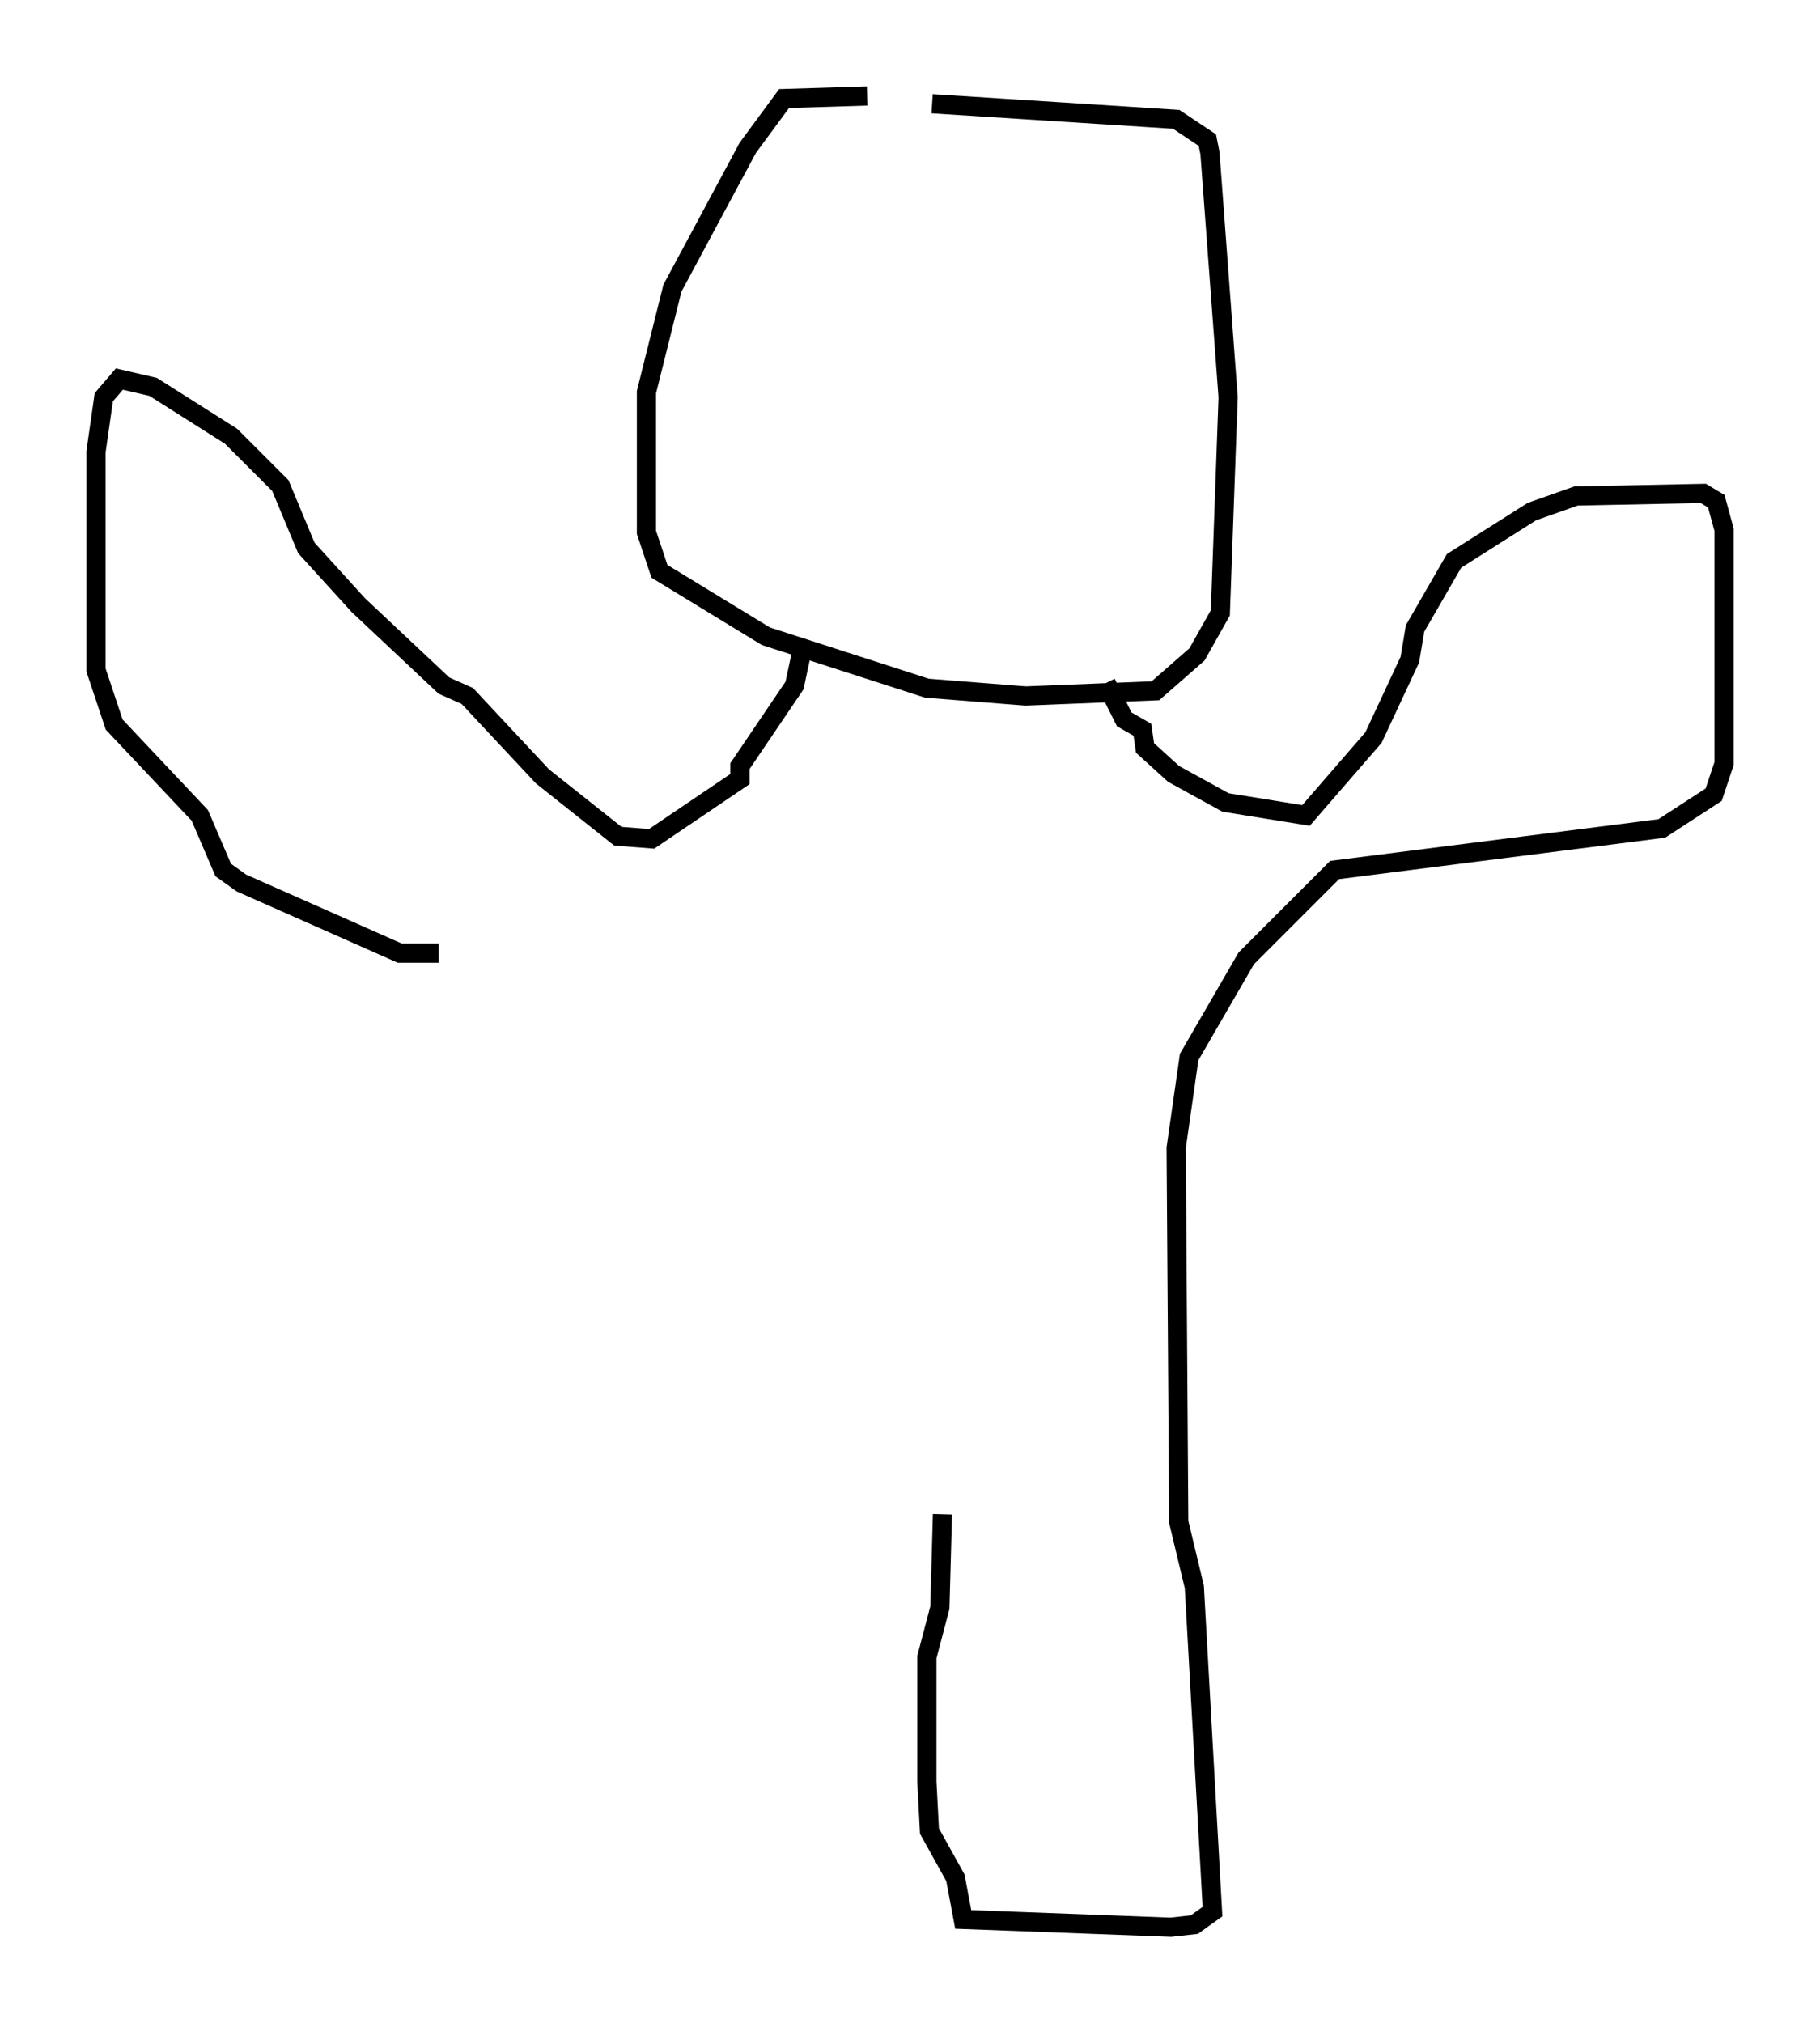 <?xml version="1.0" encoding="utf-8" ?>
<svg baseProfile="full" height="105.398" version="1.1" width="94.843" xmlns="http://www.w3.org/2000/svg" xmlns:ev="http://www.w3.org/2001/xml-events" xmlns:xlink="http://www.w3.org/1999/xlink"><defs /><rect fill="white" height="105.398" width="94.843" x="0" y="0" /><path d="M53.849, 5.677 m-8.66, -0.677 l-4.33, 0.135 -1.894, 2.571 l-3.924, 7.307 -1.353, 5.413 l0.0, 7.307 0.677, 2.03 l5.548, 3.383 8.39, 2.706 l5.142, 0.406 6.766, -0.271 l2.165, -1.894 1.218, -2.165 l0.406, -11.231 -0.947, -12.72 l-0.135, -0.677 -1.624, -1.083 l-12.72, -0.812 m-6.766, 28.416 l0.0, 0.0 m0.0, 0.0 l-0.406, 1.894 -2.842, 4.195 l0.0, 0.677 -4.601, 3.112 l-1.759, -0.135 -3.924, -3.112 l-3.924, -4.195 -1.218, -0.541 l-4.465, -4.195 -2.706, -2.977 l-1.353, -3.248 -2.571, -2.571 l-4.059, -2.571 -1.759, -0.406 l-0.812, 0.947 -0.406, 2.842 l0.0, 11.367 0.947, 2.842 l4.465, 4.736 1.218, 2.842 l0.947, 0.677 8.254, 3.654 l2.03, 0.0 m34.776, -14.073 l0.947, 1.894 0.947, 0.541 l0.135, 0.947 1.488, 1.353 l2.706, 1.488 4.195, 0.677 l3.518, -4.059 1.894, -4.059 l0.271, -1.624 2.03, -3.518 l4.059, -2.571 2.3, -0.812 l6.631, -0.135 0.677, 0.406 l0.406, 1.488 0.0, 12.178 l-0.541, 1.624 -2.706, 1.759 l-17.05, 2.165 -4.601, 4.601 l-2.977, 5.142 -0.677, 4.736 l0.135, 19.486 0.812, 3.383 l0.947, 16.915 -0.947, 0.677 l-1.218, 0.135 -10.825, -0.406 l-0.406, -2.165 -1.353, -2.436 l-0.135, -2.571 0.0, -6.495 l0.677, -2.571 0.135, -4.871 " fill="none" stroke="black" stroke-width="1" /></svg>